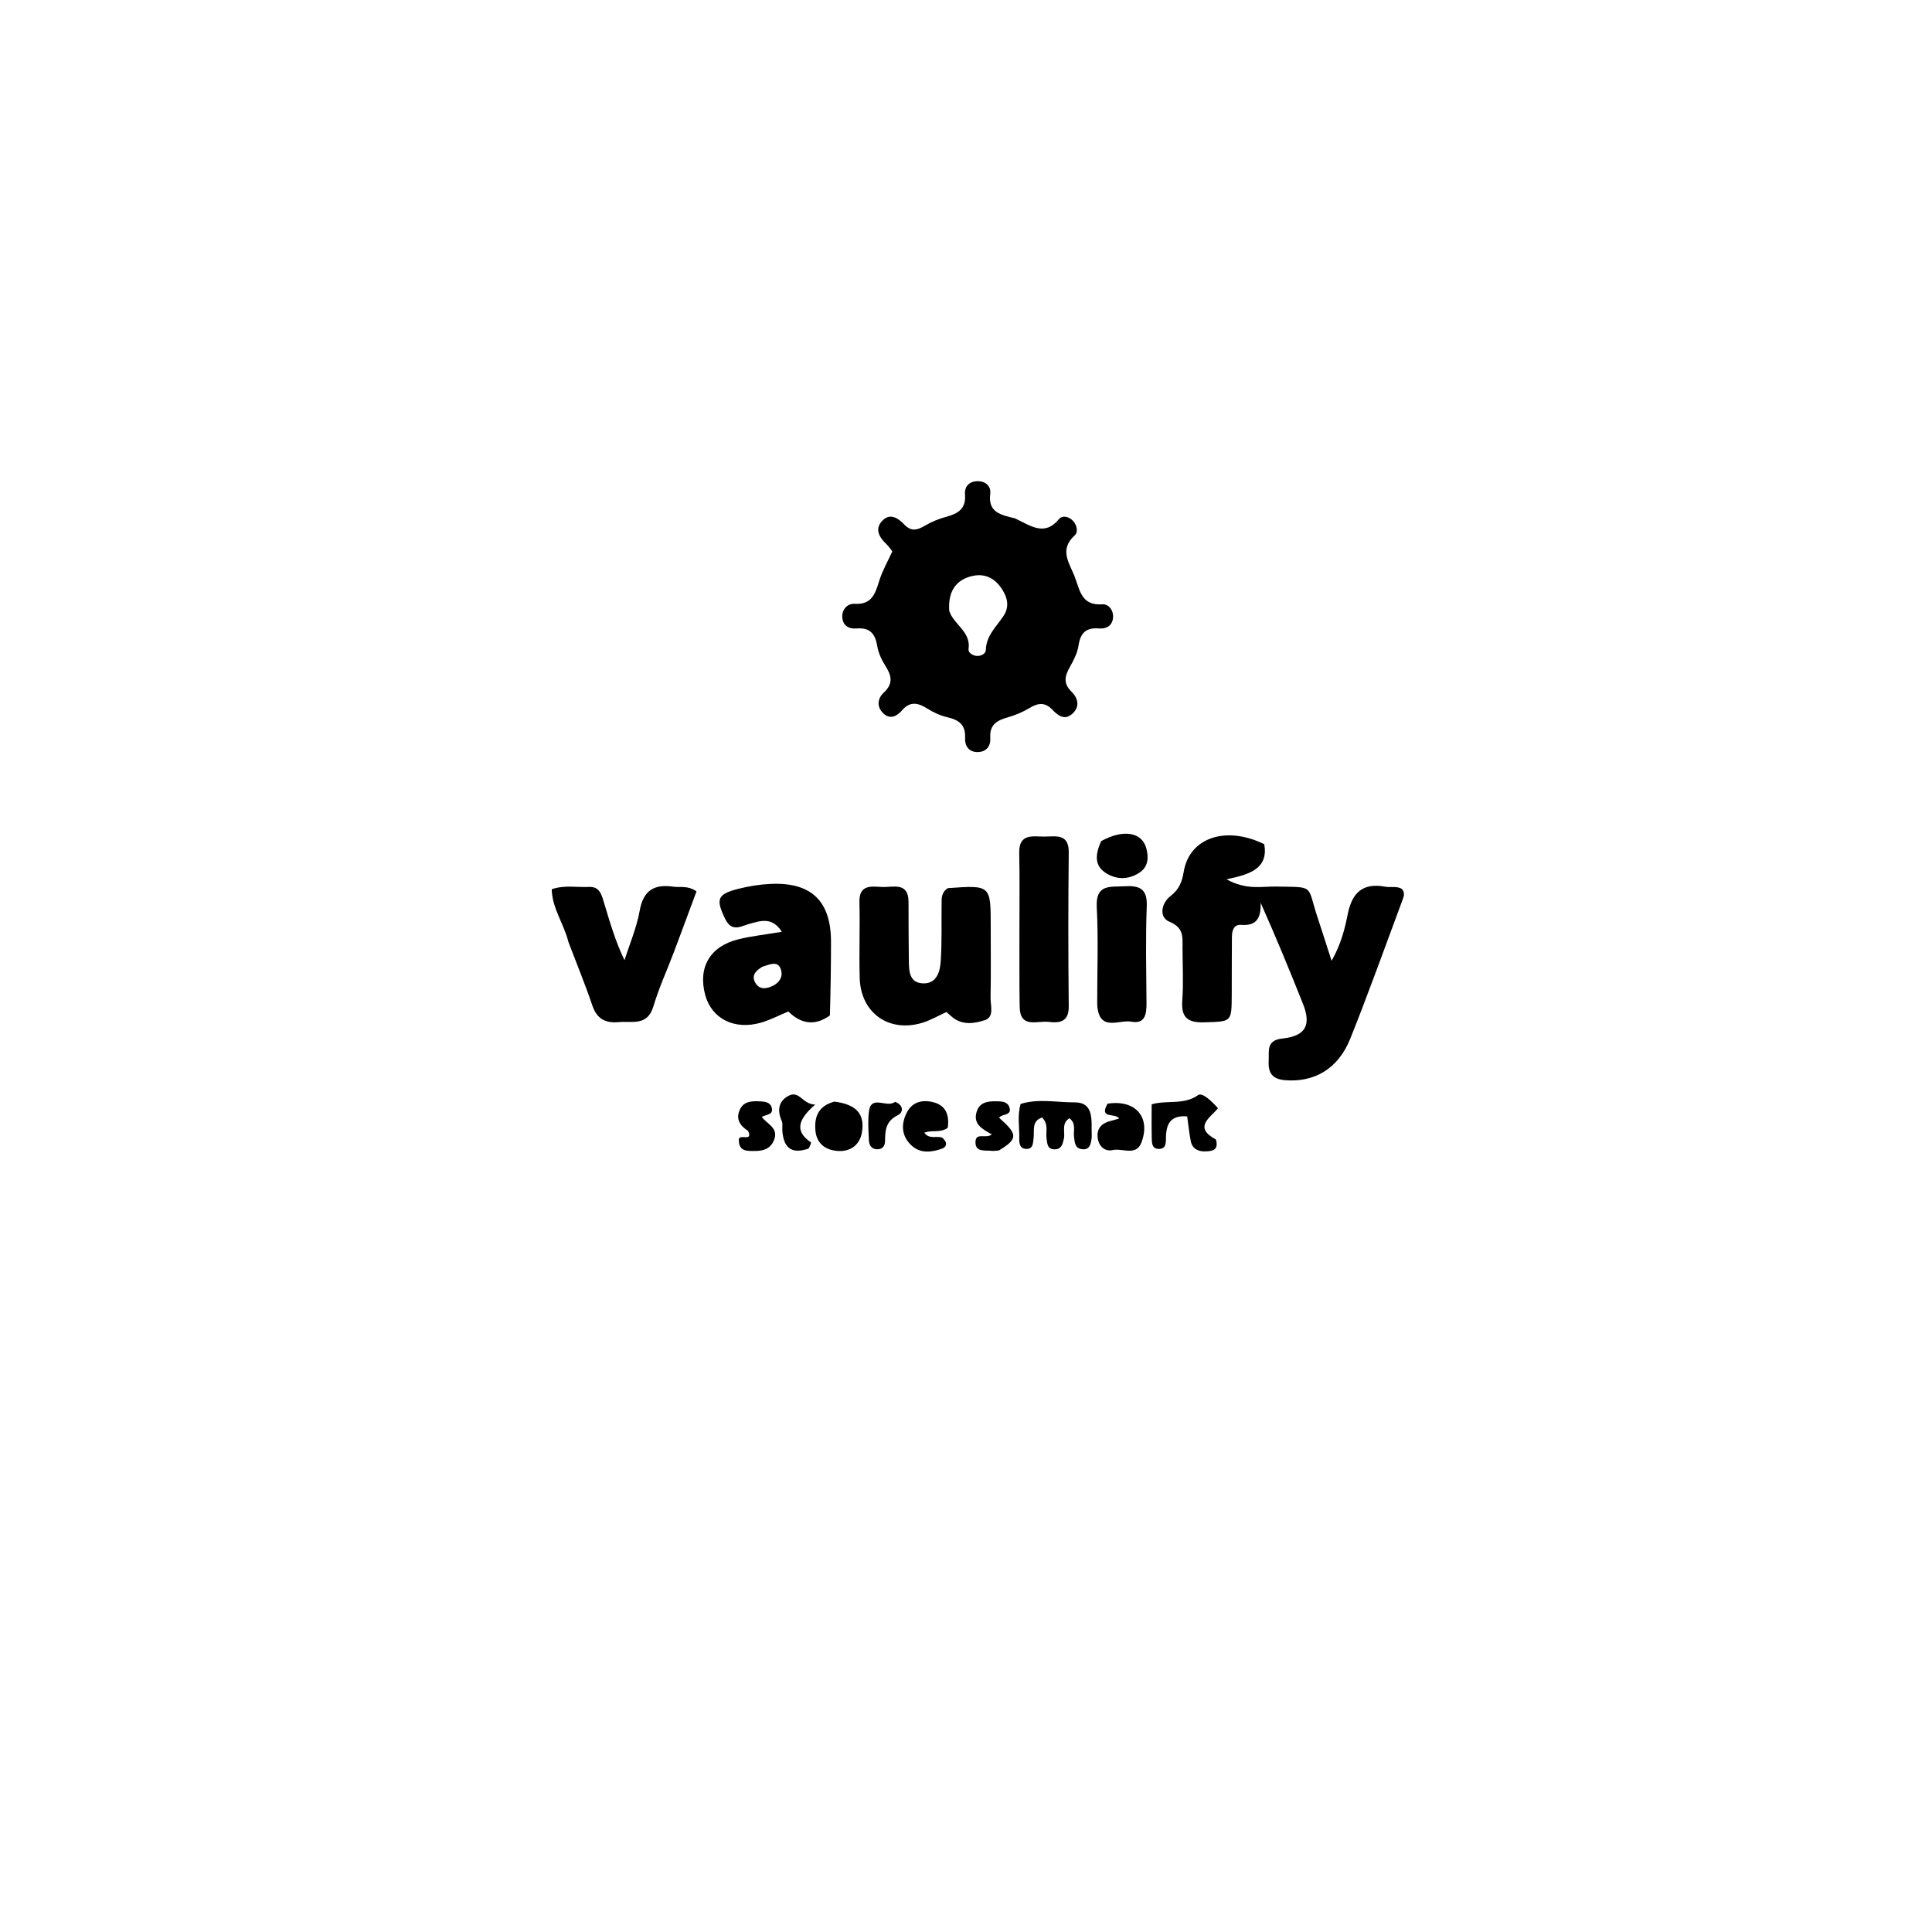 <svg version="1.1" id="Layer_1" xmlns="http://www.w3.org/2000/svg" xmlns:xlink="http://www.w3.org/1999/xlink" x="0px" y="0px"
	 width="100%" viewBox="0 0 496 496" enable-background="new 0 0 496 496" xml:space="preserve">
<path fill="#000000" opacity="1" stroke="none" 
	d="
M260.569,133.076 
	C264.565,134.935 268.121,137.832 271.907,133.23 
	C272.725,132.235 274.446,132.596 275.49,133.737 
	C276.505,134.846 276.828,136.601 275.936,137.414 
	C271.651,141.322 274.766,144.746 276.085,148.533 
	C277.322,152.081 277.958,155.499 282.989,155.144 
	C284.623,155.029 285.975,156.735 285.743,158.684 
	C285.505,160.68 284.004,161.505 282.141,161.342 
	C278.821,161.051 277.362,162.516 276.879,165.766 
	C276.595,167.68 275.612,169.56 274.641,171.284 
	C273.368,173.544 272.92,175.442 275.046,177.53 
	C276.739,179.194 277.357,181.375 275.309,183.236 
	C273.284,185.076 271.554,183.645 270.136,182.169 
	C268.27,180.227 266.501,180.451 264.364,181.739 
	C262.672,182.759 260.789,183.569 258.888,184.109 
	C256.084,184.905 253.995,185.935 254.238,189.446 
	C254.379,191.469 253.264,193.056 250.999,193.078 
	C248.694,193.1 247.657,191.445 247.762,189.455 
	C247.942,186.027 246.125,184.796 243.153,184.119 
	C241.4,183.72 239.668,182.908 238.134,181.95 
	C235.748,180.459 233.702,179.892 231.564,182.381 
	C230.307,183.844 228.545,184.817 226.788,183.153 
	C225.016,181.474 225.276,179.311 226.878,177.828 
	C229.426,175.471 228.871,173.384 227.261,170.866 
	C226.292,169.351 225.496,167.569 225.204,165.811 
	C224.679,162.654 223.275,161.06 219.922,161.347 
	C217.813,161.528 216.268,160.535 216.235,158.268 
	C216.206,156.309 217.694,154.911 219.389,155.018 
	C223.898,155.3 224.724,152.308 225.759,149.009 
	C226.546,146.498 227.896,144.164 229.085,141.556 
	C228.621,140.977 228.178,140.282 227.599,139.728 
	C225.746,137.951 224.448,135.868 226.52,133.689 
	C228.508,131.597 230.595,133.017 232.134,134.645 
	C233.91,136.525 235.467,136.121 237.419,134.976 
	C239.122,133.976 241.014,133.183 242.922,132.676 
	C245.97,131.866 248.048,130.619 247.743,126.942 
	C247.565,124.79 248.936,123.492 251.148,123.539 
	C253.129,123.581 254.462,124.919 254.225,126.742 
	C253.601,131.531 256.876,132.183 260.569,133.076 
M243.697,156.821 
	C244.795,160.359 249.335,162.132 248.651,166.668 
	C248.521,167.534 249.697,168.323 250.788,168.395 
	C251.899,168.468 253.077,167.791 253.093,166.895 
	C253.164,163.073 255.937,160.795 257.748,157.95 
	C258.901,156.138 258.807,154.19 257.822,152.266 
	C256.131,148.964 253.406,147.073 249.785,147.838 
	C245.595,148.723 243.33,151.634 243.697,156.821 
z"/>
<path fill="#000000" opacity="1" stroke="none" 
	d="
M316.237,248.035 
	C316.233,250.858 316.236,253.191 316.222,255.523 
	C316.181,262.457 316.17,262.229 309.275,262.459 
	C304.981,262.602 303.187,261.318 303.523,256.822 
	C303.857,252.349 303.593,247.831 303.59,243.334 
	C303.588,240.563 303.961,238.184 300.227,236.631 
	C297.464,235.482 298.115,231.882 300.53,230.013 
	C302.715,228.323 303.455,226.436 303.897,223.789 
	C305.364,215.008 314.764,211.905 324.582,216.739 
	C325.626,222.923 321.064,224.471 314.867,225.739 
	C320.077,228.59 323.91,227.532 327.513,227.605 
	C337.712,227.812 335.431,227.012 338.272,235.583 
	C339.401,238.989 340.484,242.412 341.859,246.668 
	C344.306,242.349 345.246,238.474 346.008,234.673 
	C347.121,229.125 349.906,226.575 355.648,227.643 
	C357.086,227.91 358.652,227.398 359.929,228.235 
	C360.612,229.05 360.486,229.909 360.203,230.669 
	C355.73,242.677 351.42,254.752 346.658,266.646 
	C343.52,274.482 337.342,277.952 329.827,277.306 
	C326.539,277.024 325.534,275.302 325.705,272.36 
	C325.851,269.823 324.988,267.074 329.243,266.619 
	C335.206,265.98 336.683,263.164 334.511,257.713 
	C331.078,249.096 327.55,240.518 323.653,231.797 
	C323.741,235.464 322.765,237.767 318.667,237.443 
	C316.729,237.289 316.282,238.908 316.266,240.548 
	C316.243,242.88 316.245,245.212 316.237,248.035 
z"/>
<path fill="#000000" opacity="1" stroke="none" 
	d="
M243.305,228.016 
	C254.339,227.221 254.34,227.221 254.345,237.692 
	C254.348,243.845 254.424,249.999 254.303,256.15 
	C254.264,258.164 255.347,261.069 252.826,261.903 
	C250.126,262.796 246.957,263.276 244.346,261.018 
	C243.863,260.6 243.384,260.178 242.973,259.819 
	C240.818,260.802 238.937,261.907 236.909,262.541 
	C228.274,265.241 220.96,260.097 220.711,251.068 
	C220.532,244.587 220.804,238.095 220.641,231.614 
	C220.526,227.049 223.646,227.568 226.4,227.71 
	C229.241,227.857 233.244,226.297 233.247,231.6 
	C233.249,236.589 233.263,241.578 233.325,246.566 
	C233.359,249.289 233.419,252.396 237.069,252.46 
	C240.5,252.52 241.333,249.427 241.51,246.804 
	C241.844,241.835 241.666,236.833 241.737,231.846 
	C241.756,230.535 241.65,229.145 243.305,228.016 
z"/>
<path fill="#000000" opacity="1" stroke="none" 
	d="
M213.061,260.691 
	C208.971,263.627 205.457,262.685 202.381,259.674 
	C199.927,260.695 197.716,261.87 195.362,262.547 
	C188.541,264.508 182.72,261.545 181.059,255.468 
	C179.126,248.392 182.252,242.954 189.539,241.15 
	C192.899,240.318 196.374,239.95 200.723,239.215 
	C198.23,235.35 195.368,236.37 192.46,237.161 
	C190.222,237.77 187.885,239.45 186.161,235.884 
	C183.752,230.905 184.085,229.568 189.512,228.194 
	C192.236,227.505 195.071,227.05 197.875,226.923 
	C208.291,226.452 213.336,231.341 213.341,241.759 
	C213.344,247.918 213.244,254.078 213.061,260.691 
M195.77,248.171 
	C194.036,249.167 192.712,250.509 194.042,252.515 
	C195.139,254.168 196.935,253.834 198.491,253.047 
	C200.123,252.22 201.042,250.768 200.501,248.977 
	C199.807,246.676 198.002,247.44 195.77,248.171 
z"/>
<path fill="#000000" opacity="1" stroke="none" 
	d="
M145.955,241.898 
	C144.739,237.069 141.737,233.179 141.649,228.295 
	C144.912,227.156 148.084,227.856 151.196,227.699 
	C153.903,227.563 154.426,229.641 154.999,231.53 
	C156.516,236.529 157.935,241.558 160.331,246.512 
	C161.666,242.291 163.455,238.149 164.22,233.827 
	C165.156,228.54 167.978,226.927 172.881,227.64 
	C174.651,227.897 176.55,227.267 178.814,228.838 
	C176.929,233.911 175.002,239.159 173.027,244.389 
	C171.267,249.052 169.163,253.61 167.743,258.372 
	C166.218,263.487 162.307,262.101 158.839,262.407 
	C155.396,262.712 153.235,261.58 152.067,258.123 
	C150.259,252.774 148.101,247.543 145.955,241.898 
z"/>
<path fill="#000000" opacity="1" stroke="none" 
	d="
M261.717,239 
	C261.711,232.006 261.816,225.508 261.667,219.017 
	C261.548,213.802 265.235,214.809 268.245,214.775 
	C271.145,214.743 274.436,213.977 274.381,218.881 
	C274.233,232.035 274.239,245.193 274.378,258.347 
	C274.42,262.358 272.062,262.696 269.197,262.347 
	C266.301,261.994 261.874,264.13 261.78,258.484 
	C261.675,252.157 261.732,245.828 261.717,239 
z"/>
<path fill="#000000" opacity="1" stroke="none" 
	d="
M281.684,257.842 
	C281.675,249.201 281.996,241.026 281.568,232.89 
	C281.253,226.887 285.062,227.744 288.677,227.53 
	C292.389,227.309 294.585,228.043 294.407,232.616 
	C294.084,240.928 294.283,249.262 294.34,257.586 
	C294.358,260.37 293.976,262.961 290.415,262.292 
	C287.271,261.701 282.075,265.09 281.684,257.842 
z"/>
<path fill="#000000" opacity="1" stroke="none" 
	d="
M280.283,291.844 
	C280.107,293.935 279.629,295.375 277.577,294.996 
	C275.902,294.686 275.926,293.195 275.733,291.856 
	C275.511,290.309 276.363,288.502 274.563,287.081 
	C272.385,288.419 273.525,290.653 273.121,292.389 
	C272.803,293.76 272.505,295.062 270.755,295.065 
	C268.862,295.068 268.876,293.625 268.68,292.279 
	C268.429,290.547 269.283,288.588 267.508,286.888 
	C264.782,287.836 265.597,290.248 265.356,292.176 
	C265.192,293.482 265.274,295.084 263.332,294.951 
	C261.799,294.845 261.646,293.471 261.672,292.317 
	C261.739,289.357 261.144,286.355 262.024,283.413 
	C266.639,281.977 271.294,283.035 275.819,283.008 
	C281.092,282.976 280.121,287.843 280.283,291.844 
z"/>
<path fill="#000000" opacity="1" stroke="none" 
	d="
M312.17,292.555 
	C312.975,295.424 311.037,295.534 309.42,295.594 
	C307.653,295.66 306.093,294.931 305.707,292.978 
	C305.299,290.917 305.094,288.815 304.783,286.611 
	C300.506,286.255 299.387,288.564 299.337,292.022 
	C299.318,293.301 299.431,294.955 297.533,294.96 
	C295.644,294.966 295.722,293.316 295.689,292.033 
	C295.618,289.241 295.667,286.446 295.667,283.504 
	C299.742,282.359 303.929,283.747 307.588,281.145 
	C308.69,280.362 311.117,282.751 312.7,284.517 
	C310.621,287.011 306.311,289.397 312.17,292.555 
z"/>
<path fill="#000000" opacity="1" stroke="none" 
	d="
M214.234,282.813 
	C219.912,283.562 221.989,285.992 221.307,290.564 
	C220.76,294.22 217.861,296.101 213.96,295.337 
	C211.121,294.78 209.568,292.914 209.336,290.186 
	C209.044,286.761 210.06,283.908 214.234,282.813 
z"/>
<path fill="#000000" opacity="1" stroke="none" 
	d="
M282.69,215.948 
	C288.389,212.791 293.166,213.646 294.284,217.754 
	C294.926,220.113 294.825,222.523 292.531,224.034 
	C289.794,225.835 286.769,225.895 284.014,224.201 
	C280.817,222.236 281.229,219.262 282.69,215.948 
z"/>
<path fill="#000000" opacity="1" stroke="none" 
	d="
M241.834,292.034 
	C243.331,293.23 243.128,294.438 241.84,294.895 
	C239.312,295.792 236.489,296.169 234.301,294.324 
	C231.621,292.065 231.147,289.034 232.711,285.806 
	C234.101,282.937 236.597,282.29 239.377,282.918 
	C243.017,283.74 243.718,286.417 243.32,289.535 
	C241.385,290.953 239.226,289.998 237.294,290.805 
	C238.544,292.523 240.165,291.582 241.834,292.034 
z"/>
<path fill="#000000" opacity="1" stroke="none" 
	d="
M284.357,283.341 
	C291.54,282.25 295.453,286.826 293.061,293.26 
	C291.698,296.927 288.169,294.698 285.685,295.255 
	C283.743,295.691 282.156,294.421 281.835,292.278 
	C281.439,289.645 282.89,288.29 285.306,287.726 
	C285.93,287.58 286.541,287.381 287.307,287.163 
	C286.409,285.605 281.992,287.403 284.357,283.341 
z"/>
<path fill="#000000" opacity="1" stroke="none" 
	d="
M256.447,295.356 
	C255.573,295.421 255.066,295.518 254.58,295.454 
	C252.89,295.235 250.39,295.907 250.433,293.183 
	C250.473,290.587 253.211,292.457 254.622,291.226 
	C252.205,289.889 249.63,288.544 250.806,285.214 
	C251.615,282.925 253.668,282.703 255.738,282.731 
	C257.085,282.749 258.623,282.759 259.131,284.243 
	C259.906,286.502 257.211,285.875 256.507,286.966 
	C261.336,291.229 261.374,292.376 256.447,295.356 
z"/>
<path fill="#000000" opacity="1" stroke="none" 
	d="
M192.029,290.297 
	C189.628,288.828 188.888,286.9 190.043,284.673 
	C191.113,282.61 193.265,282.656 195.286,282.756 
	C196.485,282.816 197.775,283.053 198.118,284.325 
	C198.65,286.296 196.666,286.078 195.572,286.757 
	C196.94,288.613 200.027,289.572 198.683,292.767 
	C197.767,294.946 195.953,295.483 193.855,295.488 
	C191.901,295.493 189.787,295.663 189.685,292.906 
	C189.348,290.631 193.532,293.497 192.029,290.297 
z"/>
<path fill="#000000" opacity="1" stroke="none" 
	d="
M207.595,294.868 
	C202.891,296.505 201.132,294.344 200.848,290.227 
	C200.791,289.399 201.007,288.461 200.691,287.757 
	C199.487,285.082 199.867,282.692 202.415,281.339 
	C205.26,279.829 205.961,283.499 209.282,283.578 
	C205.017,287.299 203.841,290.325 208.174,293.272 
	C208.317,293.368 207.977,294.174 207.595,294.868 
z"/>
<path fill="#000000" opacity="1" stroke="none" 
	d="
M229.812,282.867 
	C232.215,283.873 231.796,285.683 230.476,286.319 
	C227.486,287.758 227.22,290.118 227.222,292.855 
	C227.223,294.139 226.633,295.086 225.151,295.052 
	C223.671,295.017 223.128,293.938 223.071,292.751 
	C222.953,290.291 222.783,287.791 223.081,285.363 
	C223.628,280.901 227.656,284.575 229.812,282.867 
z"/>
</svg>